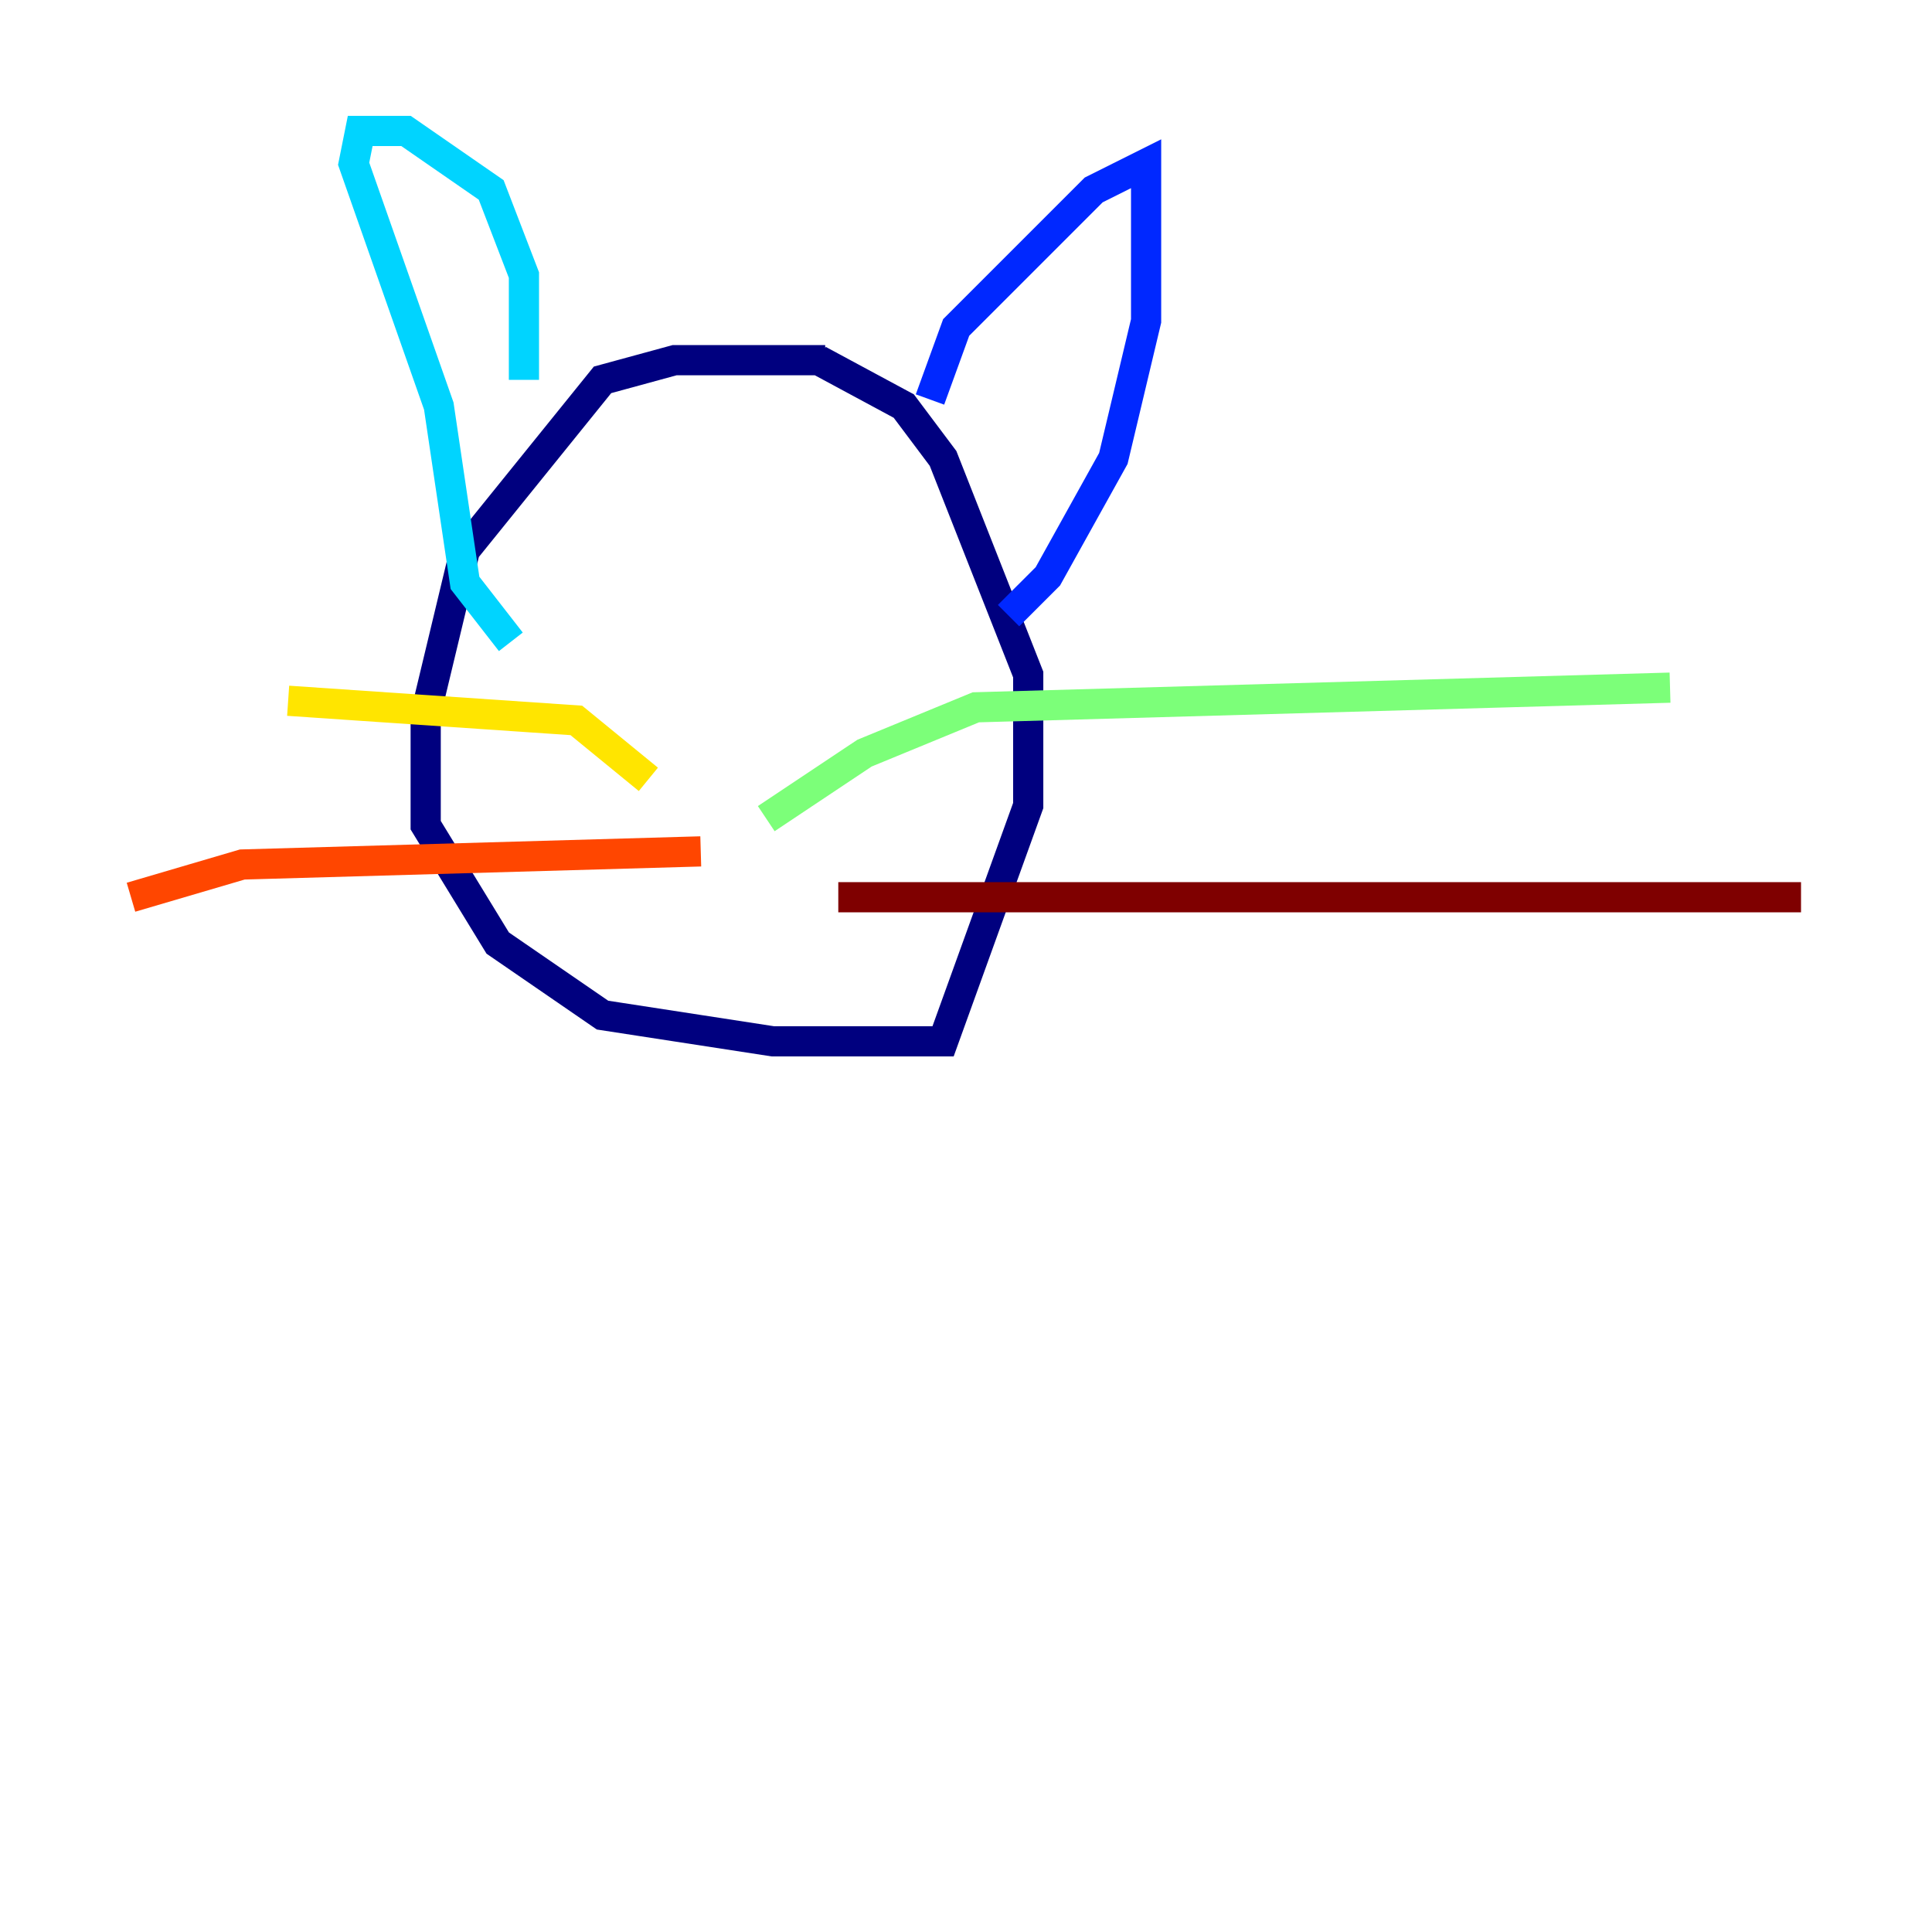 <?xml version="1.0" encoding="utf-8" ?>
<svg baseProfile="tiny" height="128" version="1.2" viewBox="0,0,128,128" width="128" xmlns="http://www.w3.org/2000/svg" xmlns:ev="http://www.w3.org/2001/xml-events" xmlns:xlink="http://www.w3.org/1999/xlink"><defs /><polyline fill="none" points="54.671,23.864 44.691,23.864 39.919,25.166 30.807,36.447 28.203,47.295 28.203,54.671 32.976,62.481 39.919,67.254 51.2,68.99 62.481,68.99 68.122,53.37 68.122,44.691 62.481,30.373 59.878,26.902 54.237,23.864" stroke="#00007f" stroke-width="2" /><polyline fill="none" points="61.614,26.468 63.349,21.695 72.461,12.583 75.932,10.848 75.932,21.261 73.763,30.373 69.424,38.183 66.82,40.786" stroke="#0028ff" stroke-width="2" /><polyline fill="none" points="34.712,25.166 34.712,18.224 32.542,12.583 26.902,8.678 23.864,8.678 23.43,10.848 29.071,26.902 30.807,38.617 33.844,42.522" stroke="#00d4ff" stroke-width="2" /><polyline fill="none" points="50.766,54.237 57.275,49.898 64.651,46.861 110.644,45.559" stroke="#7cff79" stroke-width="2" /><polyline fill="none" points="42.956,51.634 38.183,47.729 19.091,46.427" stroke="#ffe500" stroke-width="2" /><polyline fill="none" points="46.427,56.407 16.054,57.275 8.678,59.444" stroke="#ff4600" stroke-width="2" /><polyline fill="none" points="55.539,59.444 119.322,59.444" stroke="#7f0000" stroke-width="2" /></svg>